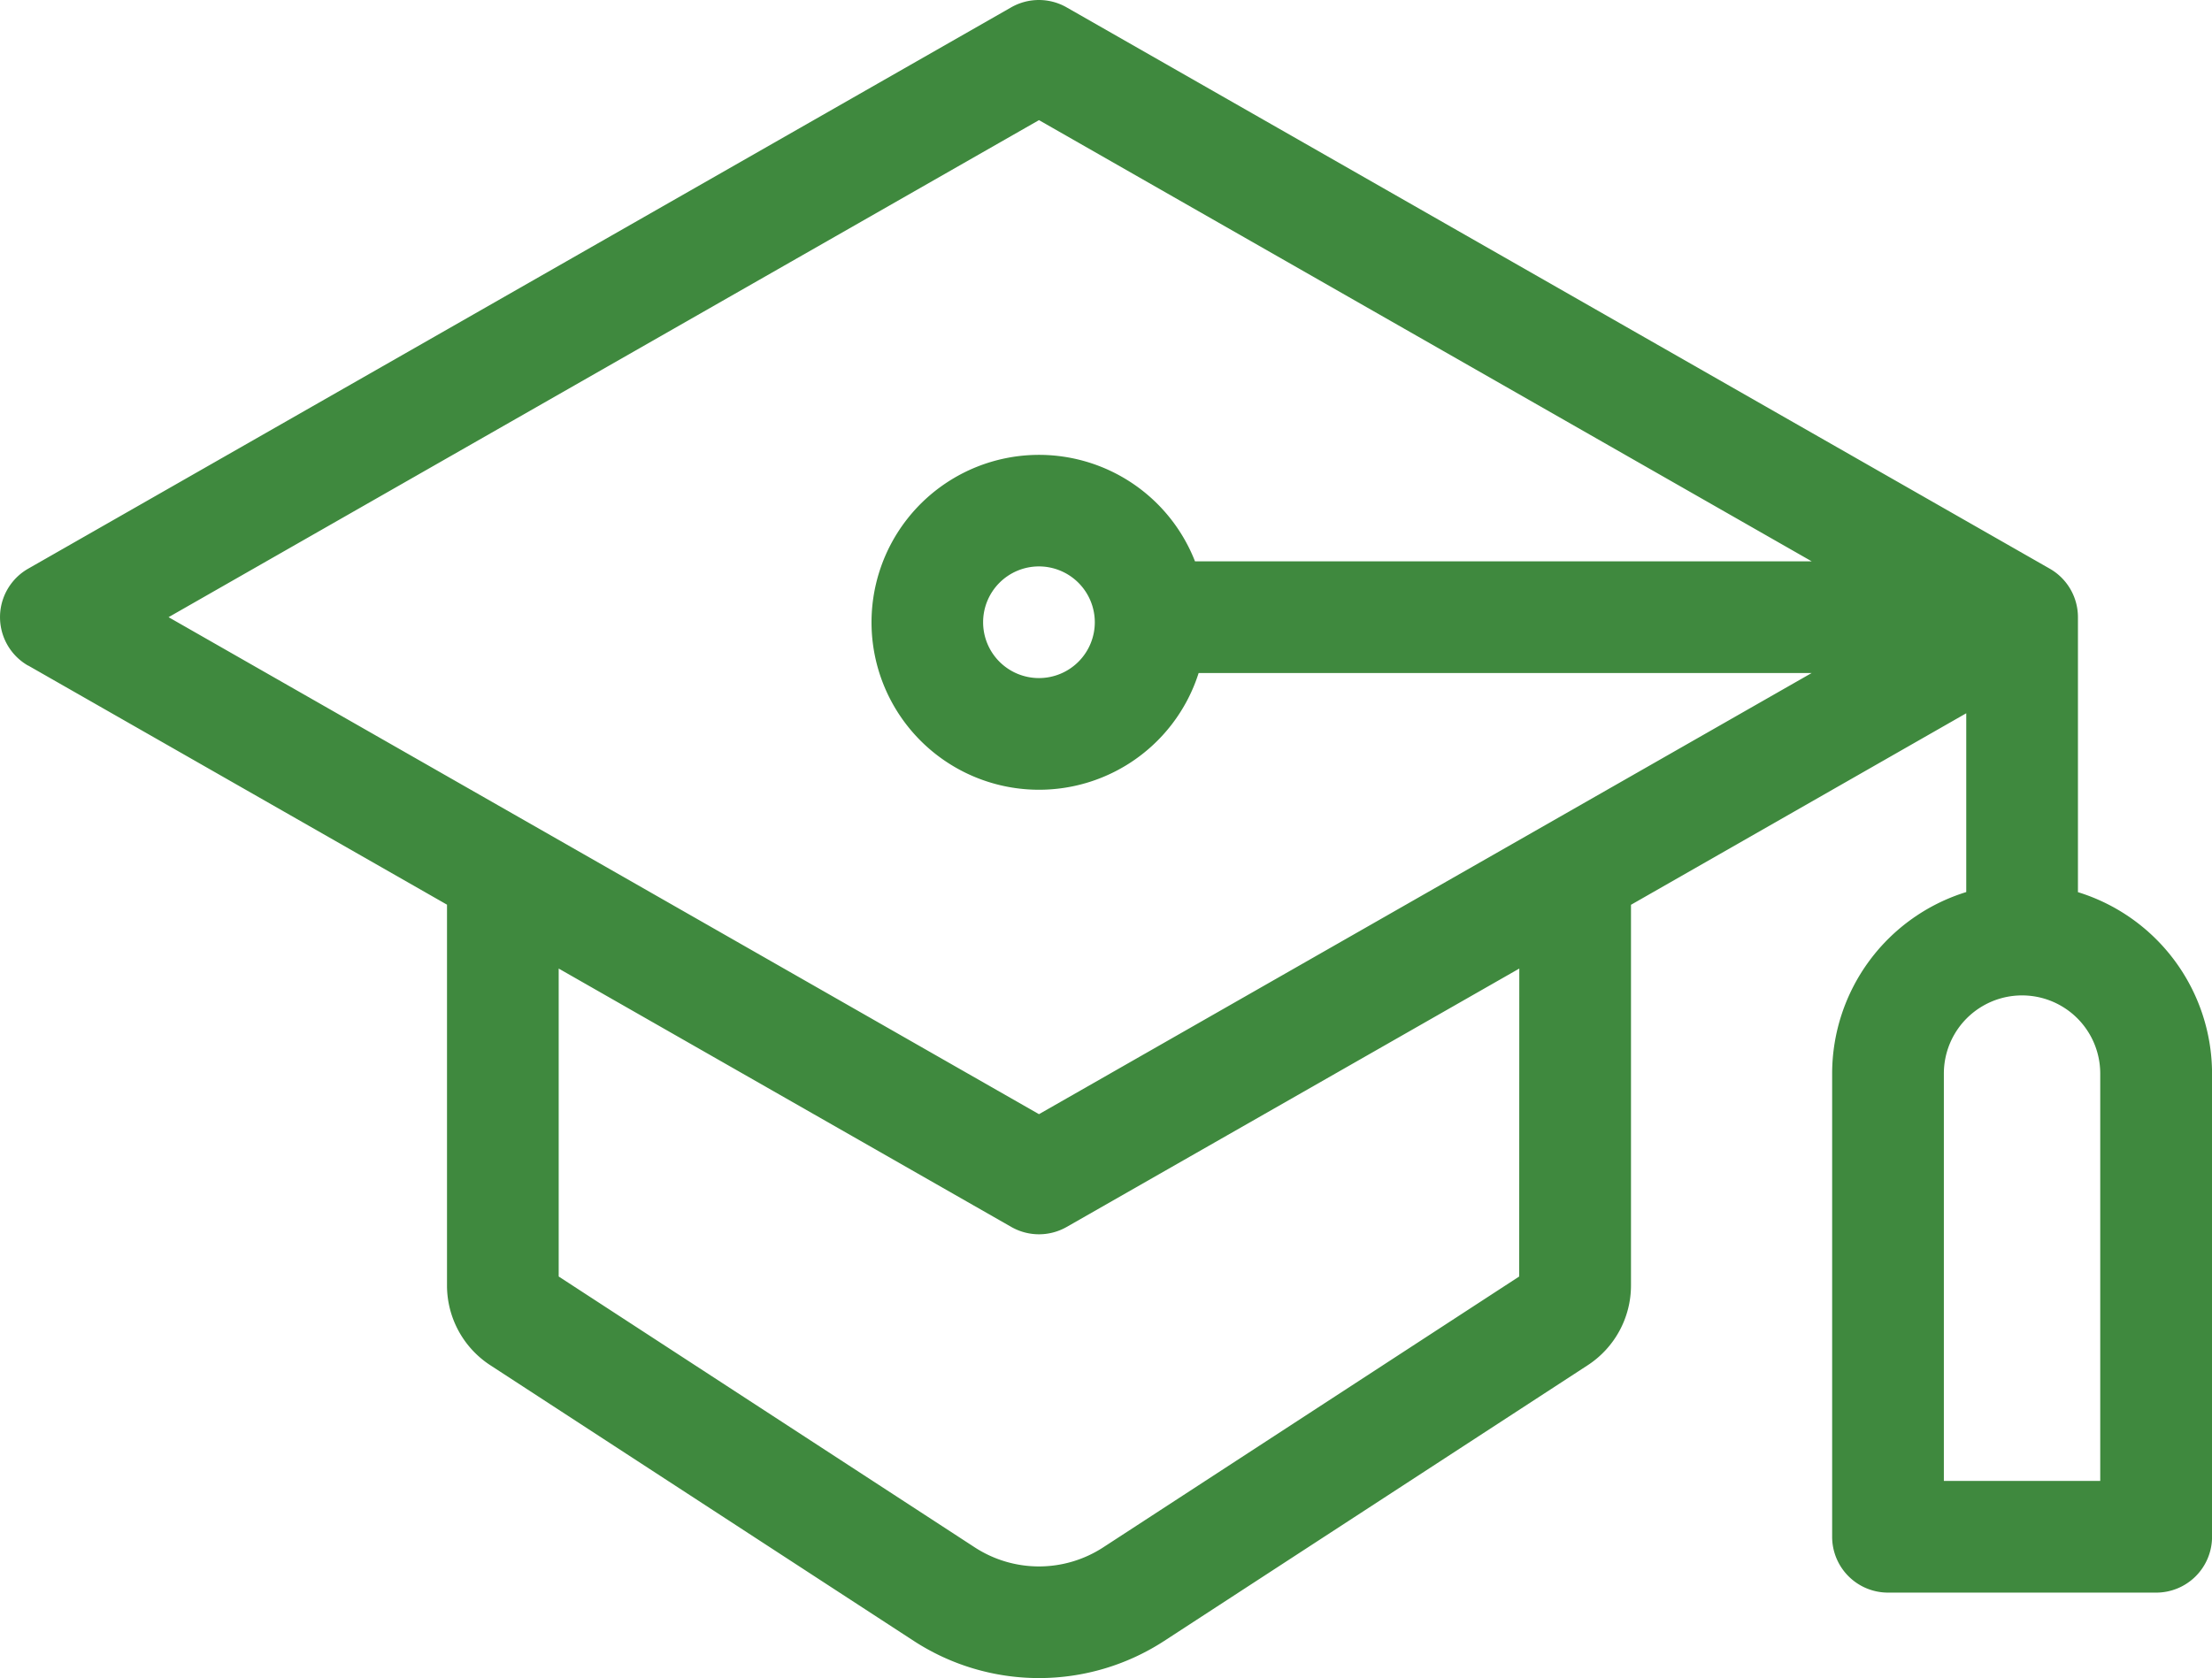 <svg xmlns="http://www.w3.org/2000/svg" width="92.369" height="70.092" viewBox="0 0 92.369 70.092"><path d="M59.137,27.8l17.49,9.989V53.685a3.978,3.978,0,0,0,1.814,3.345L96.122,68.544a9.585,9.585,0,0,0,10.451,0L124.255,57.03a3.979,3.979,0,0,0,1.813-3.345V37.794l14-8v7.468a7.943,7.943,0,0,0-5.6,7.578V64.192a2.333,2.333,0,0,0,2.332,2.332H148a2.332,2.332,0,0,0,2.332-2.332V44.844a7.942,7.942,0,0,0-5.6-7.578V25.78a2.333,2.333,0,0,0-1.176-2.025L102.5.308a2.335,2.335,0,0,0-2.314,0L59.137,23.755a2.332,2.332,0,0,0,0,4.05ZM121.4,53.32,104.027,64.635a4.914,4.914,0,0,1-5.36,0L81.291,53.32V40.457l18.9,10.793a2.332,2.332,0,0,0,2.313,0l18.9-10.793Zm24.263,8.539h-6.53V44.844a3.265,3.265,0,0,1,6.53,0ZM101.347,5.019l32.268,18.429H107.862a6.994,6.994,0,1,0,.152,4.664h25.6L101.347,46.54,65,25.78Zm2.331,20.973a2.332,2.332,0,1,1-2.332-2.332A2.334,2.334,0,0,1,103.678,25.992Zm0,0" transform="translate(-57.961 -0.001)" fill="#3f893e"/></svg>